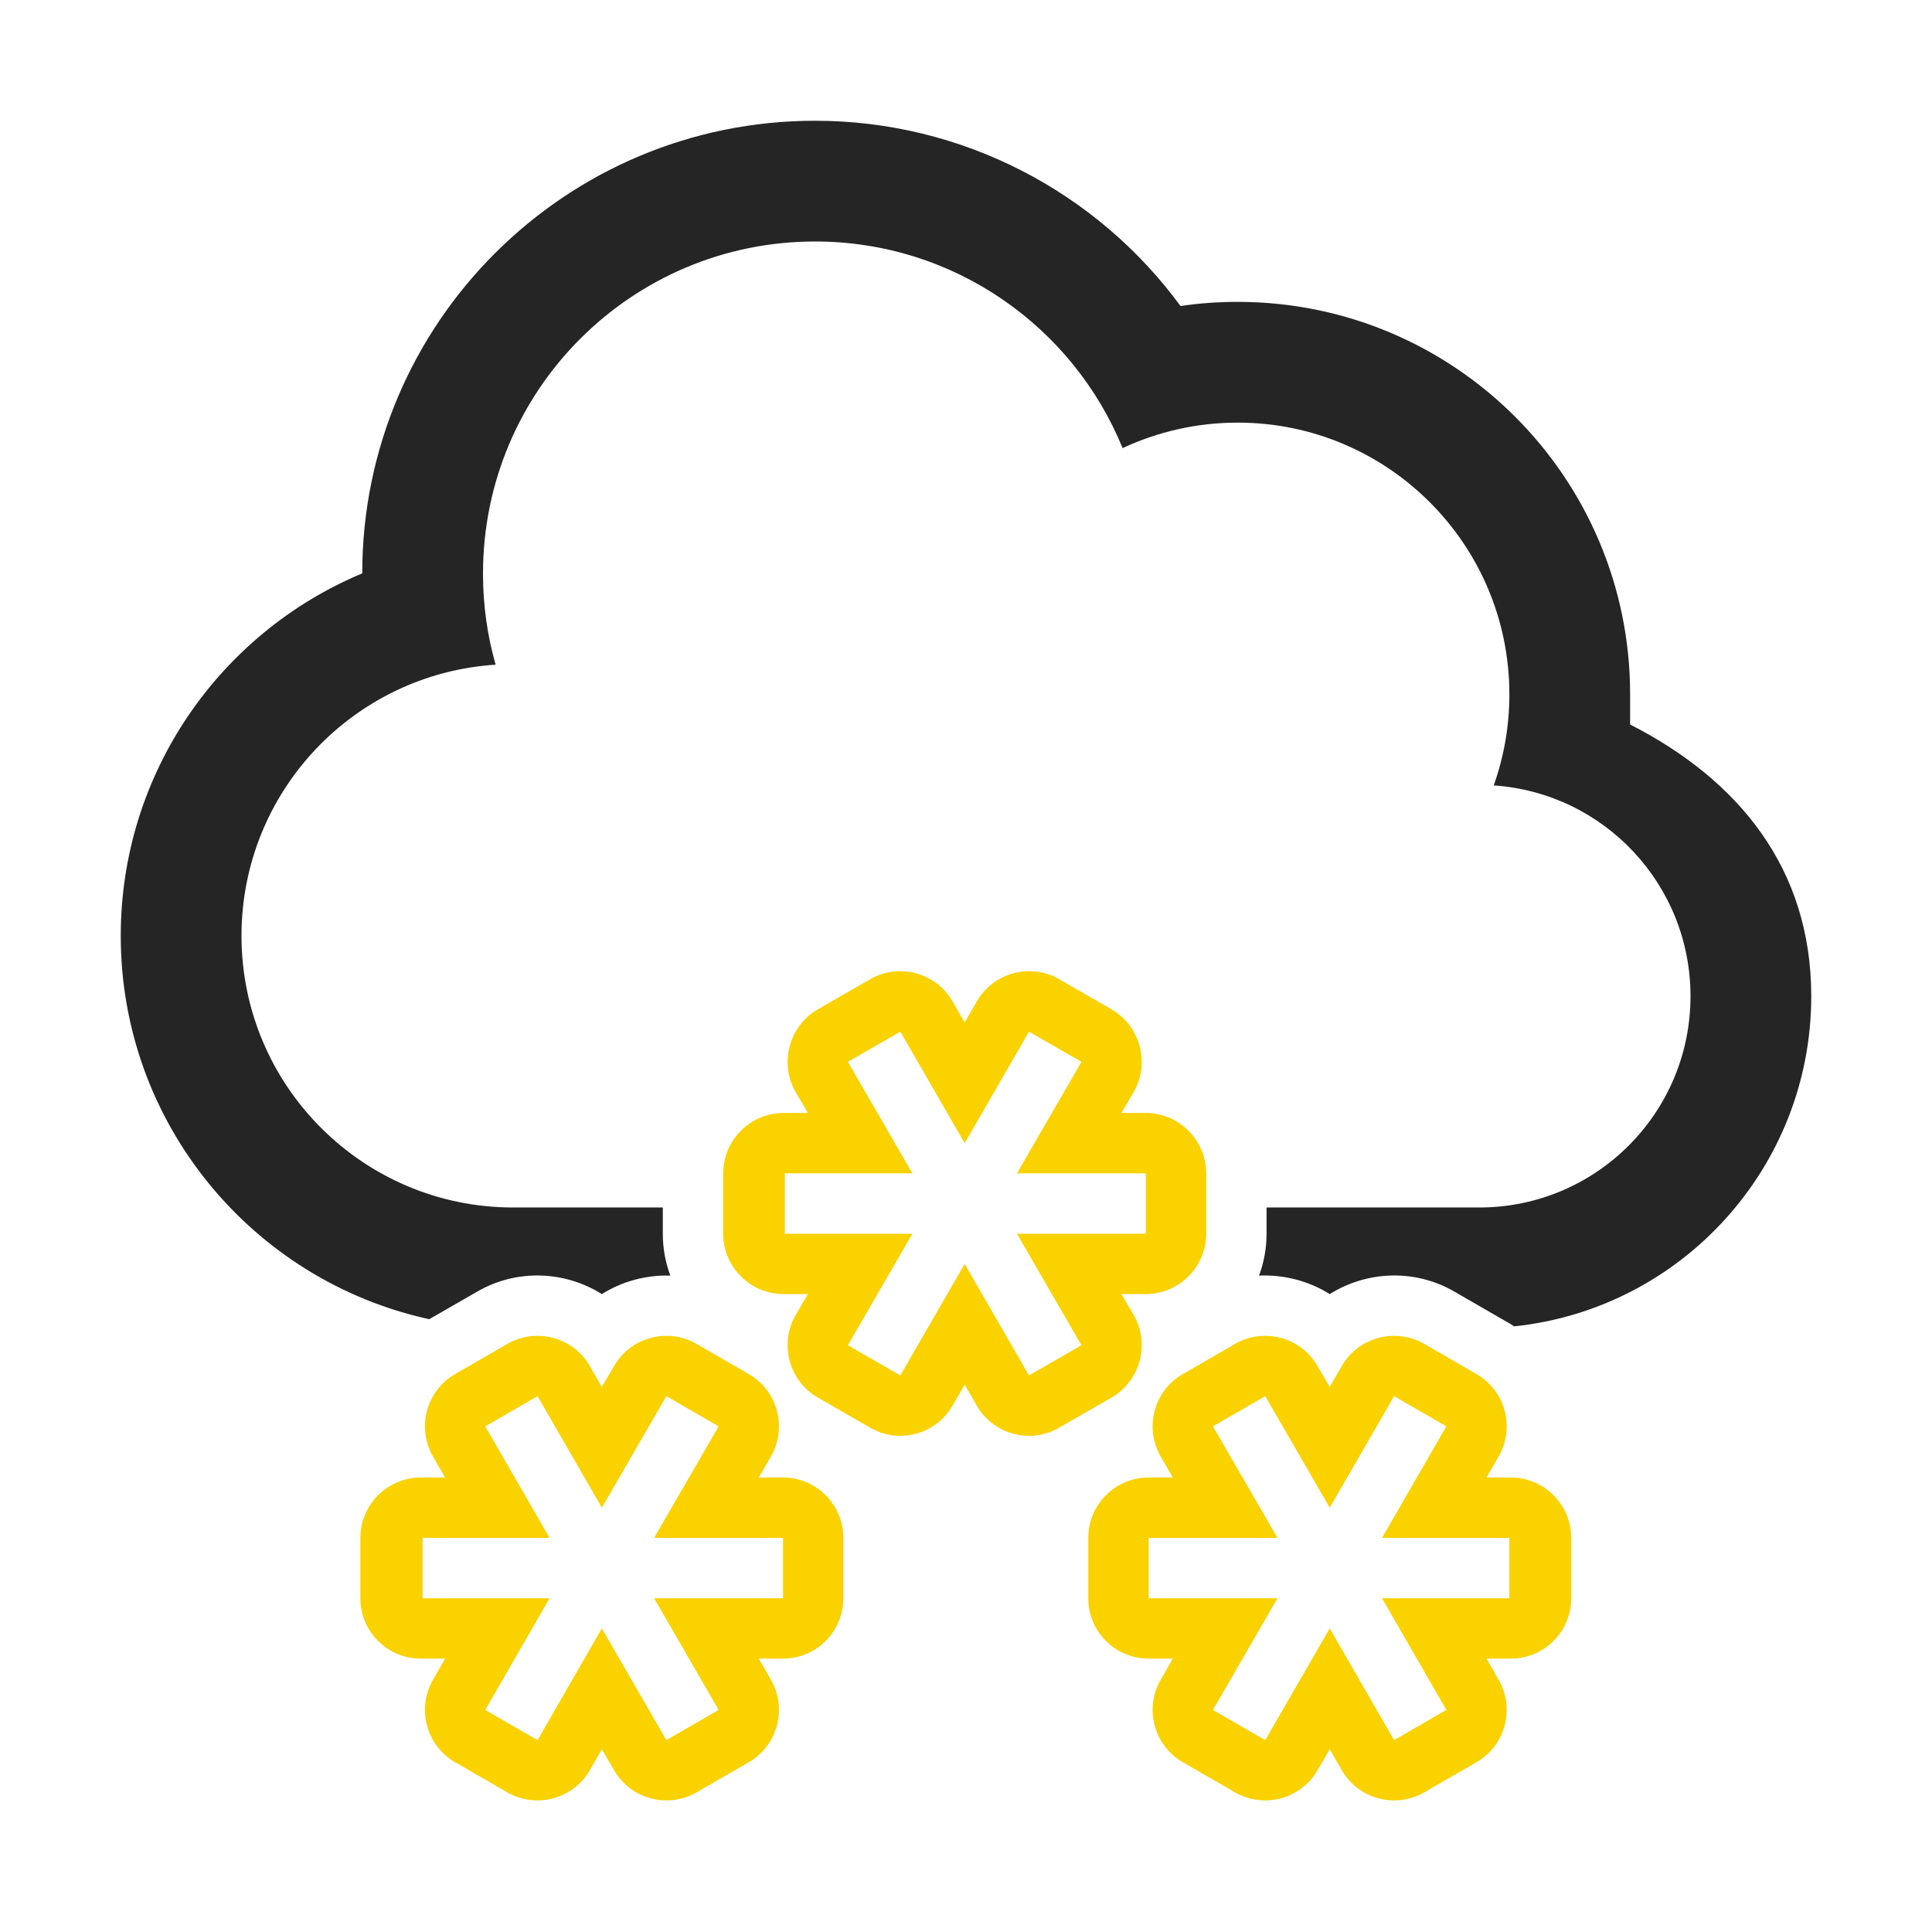<?xml version="1.0" encoding="UTF-8"?>
<!DOCTYPE svg PUBLIC "-//W3C//DTD SVG 1.1//EN" "http://www.w3.org/Graphics/SVG/1.1/DTD/svg11.dtd">
<svg xmlns="http://www.w3.org/2000/svg" xml:space="preserve" width="1024px" height="1024px" shape-rendering="geometricPrecision" text-rendering="geometricPrecision" image-rendering="optimizeQuality" fill-rule="nonzero" clip-rule="evenodd" viewBox="0 0 10240 10240" xmlns:xlink="http://www.w3.org/1999/xlink">
	<title>cloud_snow icon</title>
	<desc>cloud_snow icon from the IconExperience.com O-Collection. Copyright by INCORS GmbH (www.incors.com).</desc>
	<path id="curve1" fill="#FAD200" d="M2359 8791l-129 0c-176,0 -320,-143 -320,-320l0 -320c0,-176 144,-320 320,-320l129 0 -64 -111c-88,-153 -36,-349 117,-437l277 -160c153,-88 349,-36 437,117l64 111 65 -111c88,-153 284,-205 437,-117l277 160c153,88 205,284 117,437l-64 111 128 0c177,0 320,144 320,320l0 320c0,177 -143,320 -320,320l-128 0 64 112c88,152 36,349 -117,437l-277 160c-153,88 -349,35 -437,-117l-60 -103 -5 -9 -5 9 -59 103c-88,152 -284,205 -437,117l-277 -160c-153,-88 -205,-285 -117,-437l64 -112zm-119 -320l673 0 -341 592 277 160 341 -592 342 592 277 -160 -342 -592 683 0 0 -320 -683 0 342 -591 -277 -160 -342 591 -341 -591 -277 160 341 591 -673 0 0 320zm1920 -1932l676 0 -342 591 278 160 341 -591 341 591 278 -160 -342 -591 683 0 0 -320 -683 0 342 -591 -278 -160 -341 591 -341 -591 -278 160 342 591 -676 0 0 320zm3840 1612l-675 0 341 -591 -277 -160 -341 591 -342 -591 -277 160 342 591 -683 0 0 320 683 0 -342 592 277 160 342 -592 341 592 277 -160 -341 -592 675 0 0 -320zm-2899 -791l-52 90c-88,153 -285,206 -437,117l-278 -160c-152,-88 -205,-284 -117,-437l65 -111 -129 0c-176,0 -320,-144 -320,-320l0 -320c0,-176 144,-320 320,-320l129 0 -65 -111c-88,-153 -35,-349 117,-438l278 -160c152,-88 349,-35 437,118l64 111 64 -111c88,-153 285,-206 437,-118l278 160c152,89 205,285 117,438l-65 111 129 0c176,0 320,144 320,320l0 320c0,176 -144,320 -320,320l-129 0 65 111c88,153 35,349 -117,437l-278 160c-152,89 -349,36 -437,-117l-52 -90 -12 -21 -12 21zm1942 1920l-60 103c-88,152 -284,205 -437,117l-277 -160c-153,-88 -205,-285 -117,-437l64 -112 -128 0c-177,0 -320,-143 -320,-320l0 -320c0,-176 143,-320 320,-320l128 0 -64 -111c-88,-153 -36,-349 117,-437l277 -160c153,-88 349,-36 437,117l65 111 64 -111c88,-153 284,-205 437,-117l277 160c153,88 205,284 117,437l-64 111 129 0c176,0 320,144 320,320l0 320c0,177 -144,320 -320,320l-129 0 64 112c88,152 36,349 -117,437l-277 160c-153,88 -349,35 -437,-117l-59 -103 -5 -9 -5 9z"/>
	<path id="curve0" fill="#252525" d="M1920 3039c0,-1325 1075,-2399 2400,-2399 777,0 1492,375 1937,982 100,-15 201,-22 303,-22 1149,0 2080,931 2080,2080 0,11 0,149 0,160 572,292 960,760 960,1440 0,909 -690,1658 -1575,1750 -12,-8 -25,-17 -39,-24l-277 -160c-212,-123 -467,-109 -661,13 -112,-70 -243,-104 -375,-98 26,-69 40,-144 40,-222l0 -139 1127 0c619,0 1120,-501 1120,-1120 0,-593 -460,-1078 -1043,-1117 54,-151 83,-314 83,-483 0,-795 -645,-1440 -1440,-1440 -218,0 -425,49 -610,135 -262,-642 -893,-1095 -1630,-1095 -972,0 -1760,788 -1760,1760 0,168 23,330 67,483 -752,48 -1347,673 -1347,1437 0,795 645,1440 1440,1440l793 0 0 139c0,78 14,153 40,222 -128,-4 -255,30 -363,98 -194,-122 -449,-136 -661,-13l-254 146c-935,-204 -1635,-1036 -1635,-2032 0,-861 525,-1606 1280,-1921z"/>
</svg>
